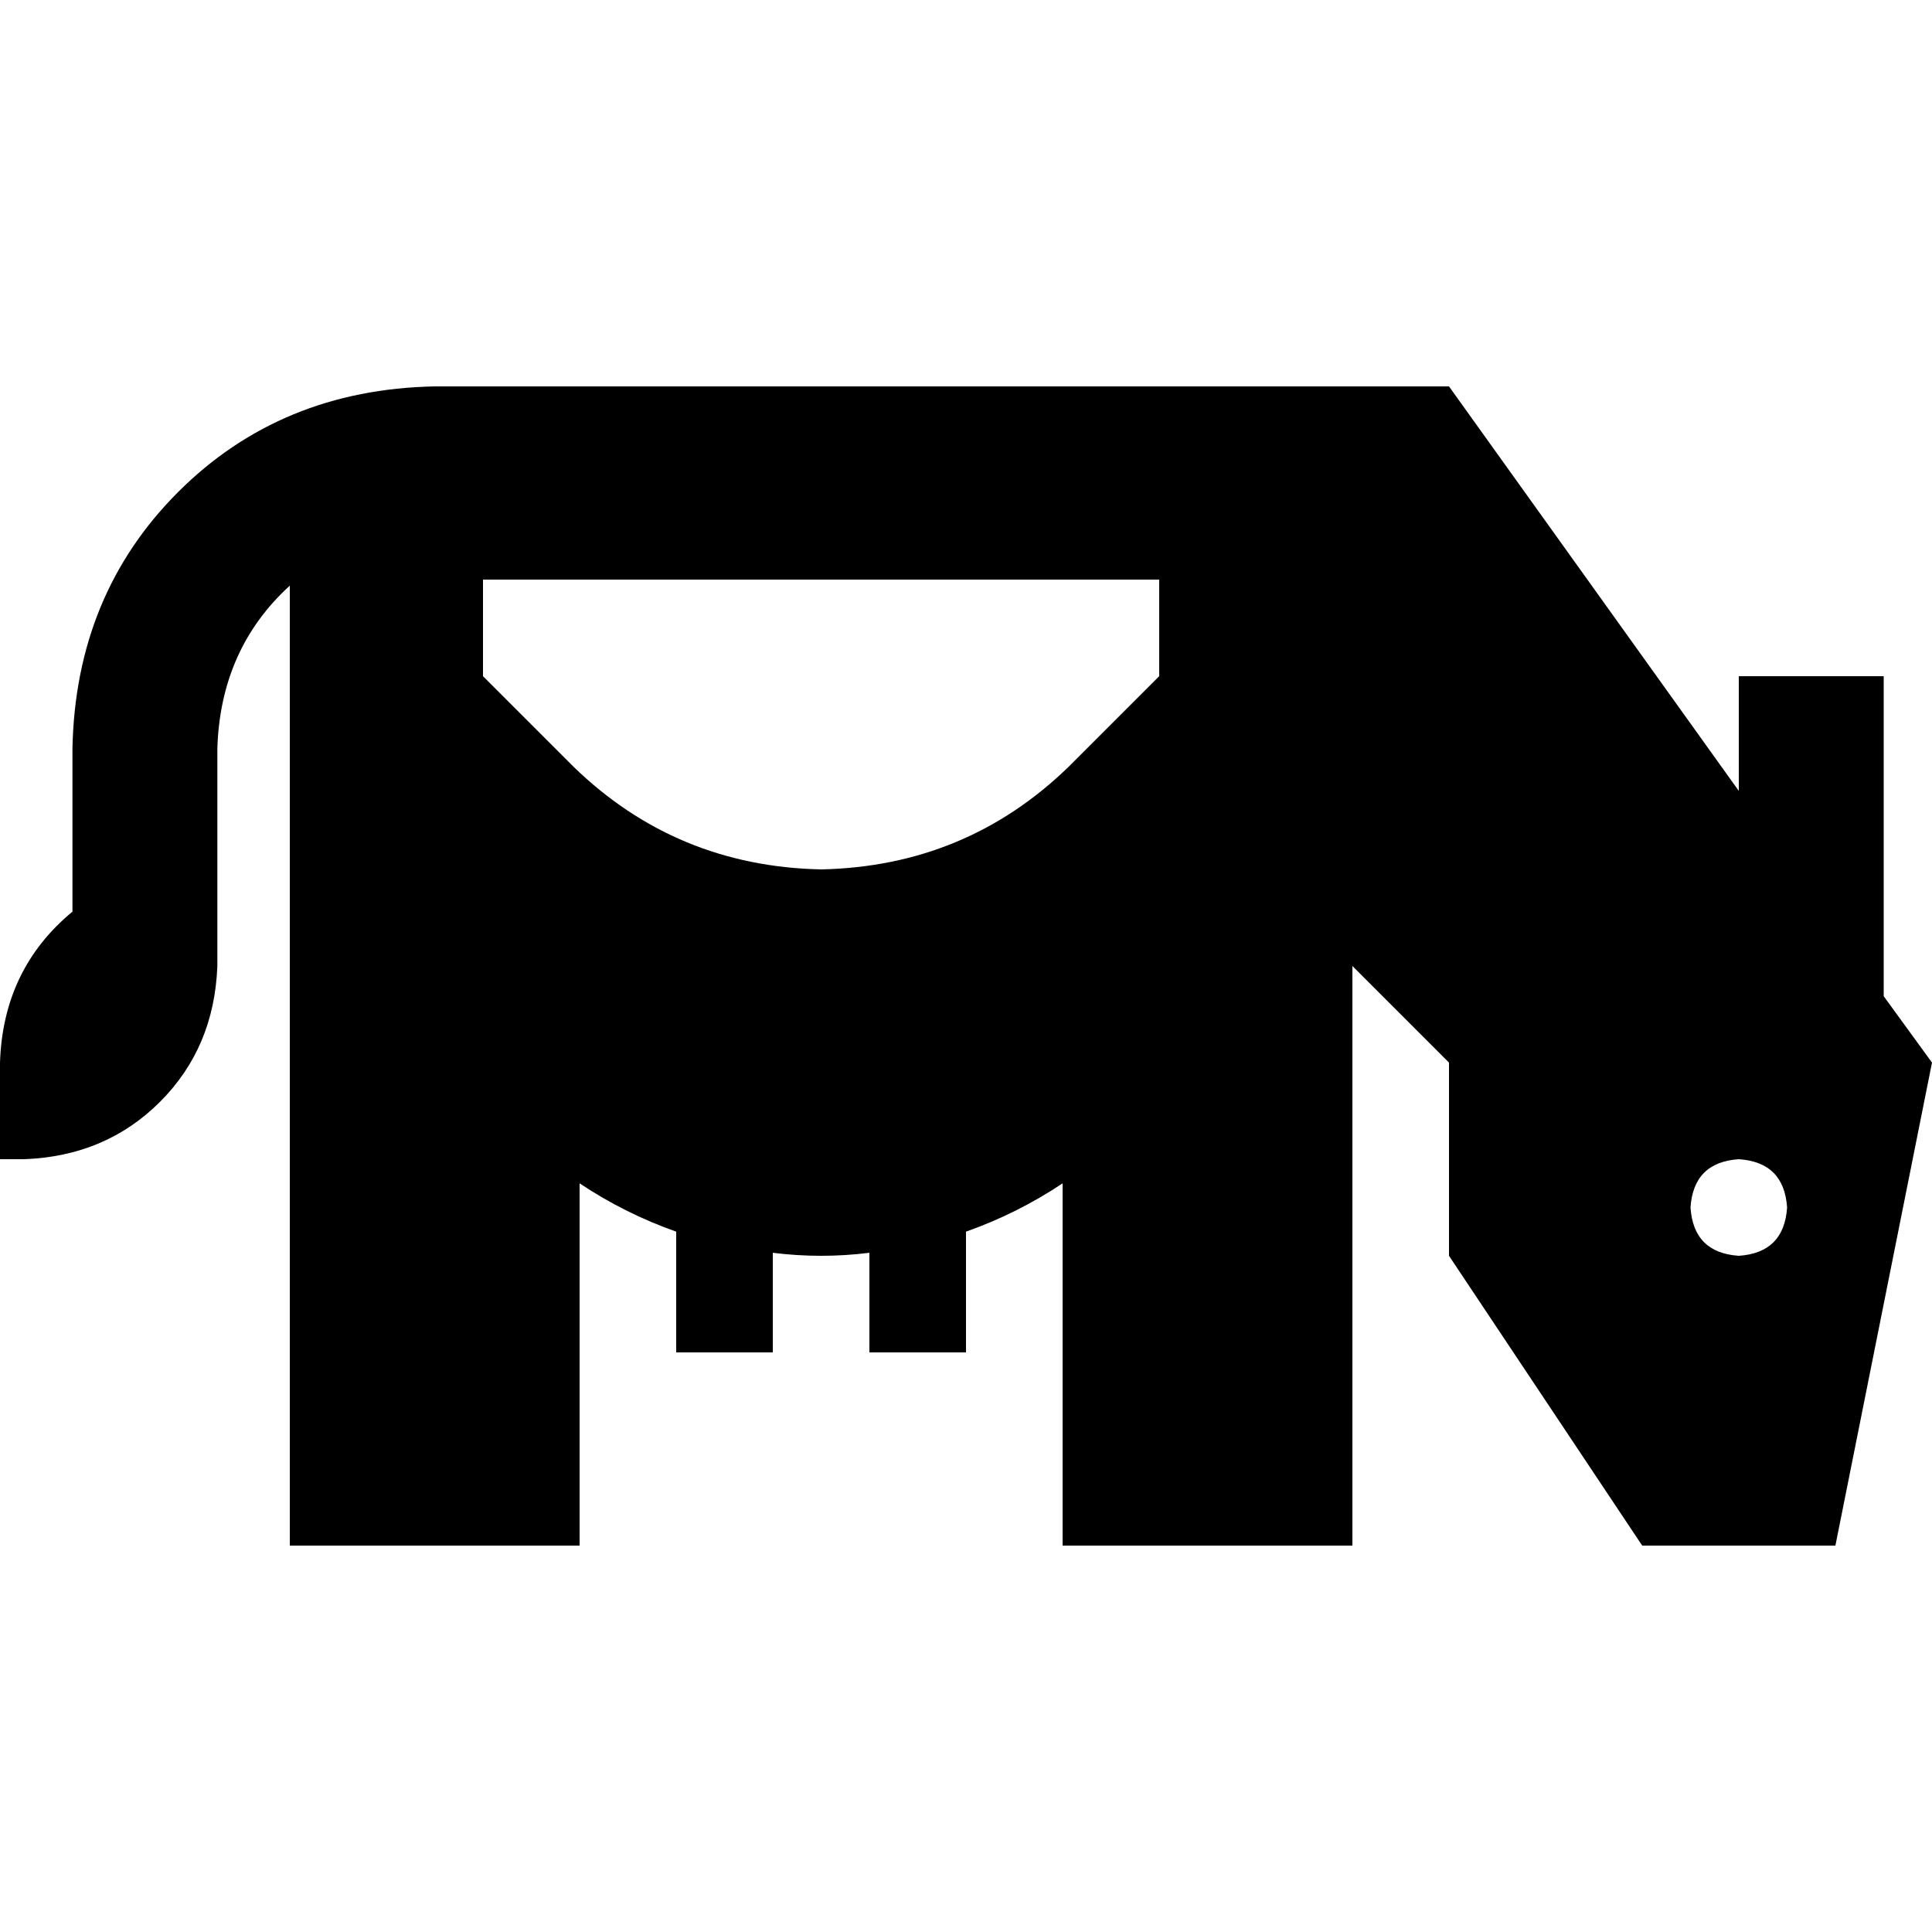 <svg xmlns="http://www.w3.org/2000/svg" viewBox="0 0 512 512">
  <path d="M 384 102.4 L 217.6 102.4 L 204.8 102.4 L 115.2 102.4 Q 74.4 103.2 47.2 130.4 Q 20 157.6 19.2 198.4 L 19.2 241.6 Q 0.8 256.8 0 281.6 L 0 307.2 L 6.4 307.2 Q 28 306.4 42.4 292 Q 56.8 277.6 57.6 256 L 57.6 230.4 L 57.6 198.4 Q 58.4 172 76.8 155.2 L 76.8 204.8 L 76.8 256 L 76.8 409.6 L 153.6 409.6 L 153.6 313.6 Q 165.6 321.6 179.2 326.4 L 179.2 345.6 L 179.2 358.4 L 204.8 358.4 L 204.8 345.6 L 204.8 332 Q 211.2 332.8 217.6 332.8 Q 224 332.8 230.4 332 L 230.4 345.6 L 230.4 358.4 L 256 358.4 L 256 345.6 L 256 326.4 Q 269.6 321.6 281.6 313.6 L 281.6 409.6 L 358.4 409.6 L 358.4 256 L 384 281.6 L 384 332.8 L 435.2 409.6 L 486.4 409.6 L 512 281.6 L 499.2 264 L 499.2 198.4 L 499.2 179.2 L 460.8 179.2 L 460.8 198.4 L 460.8 209.6 L 384 102.4 L 384 102.4 Z M 448 320 Q 448.8 308 460.8 307.2 Q 472.8 308 473.6 320 Q 472.8 332 460.8 332.8 Q 448.8 332 448 320 L 448 320 Z M 128 153.6 L 307.2 153.6 L 307.2 179.2 L 283.2 203.2 Q 256 229.6 217.6 230.4 Q 179.2 229.6 152 203.2 L 128 179.2 L 128 153.6 L 128 153.6 Z" />
</svg>